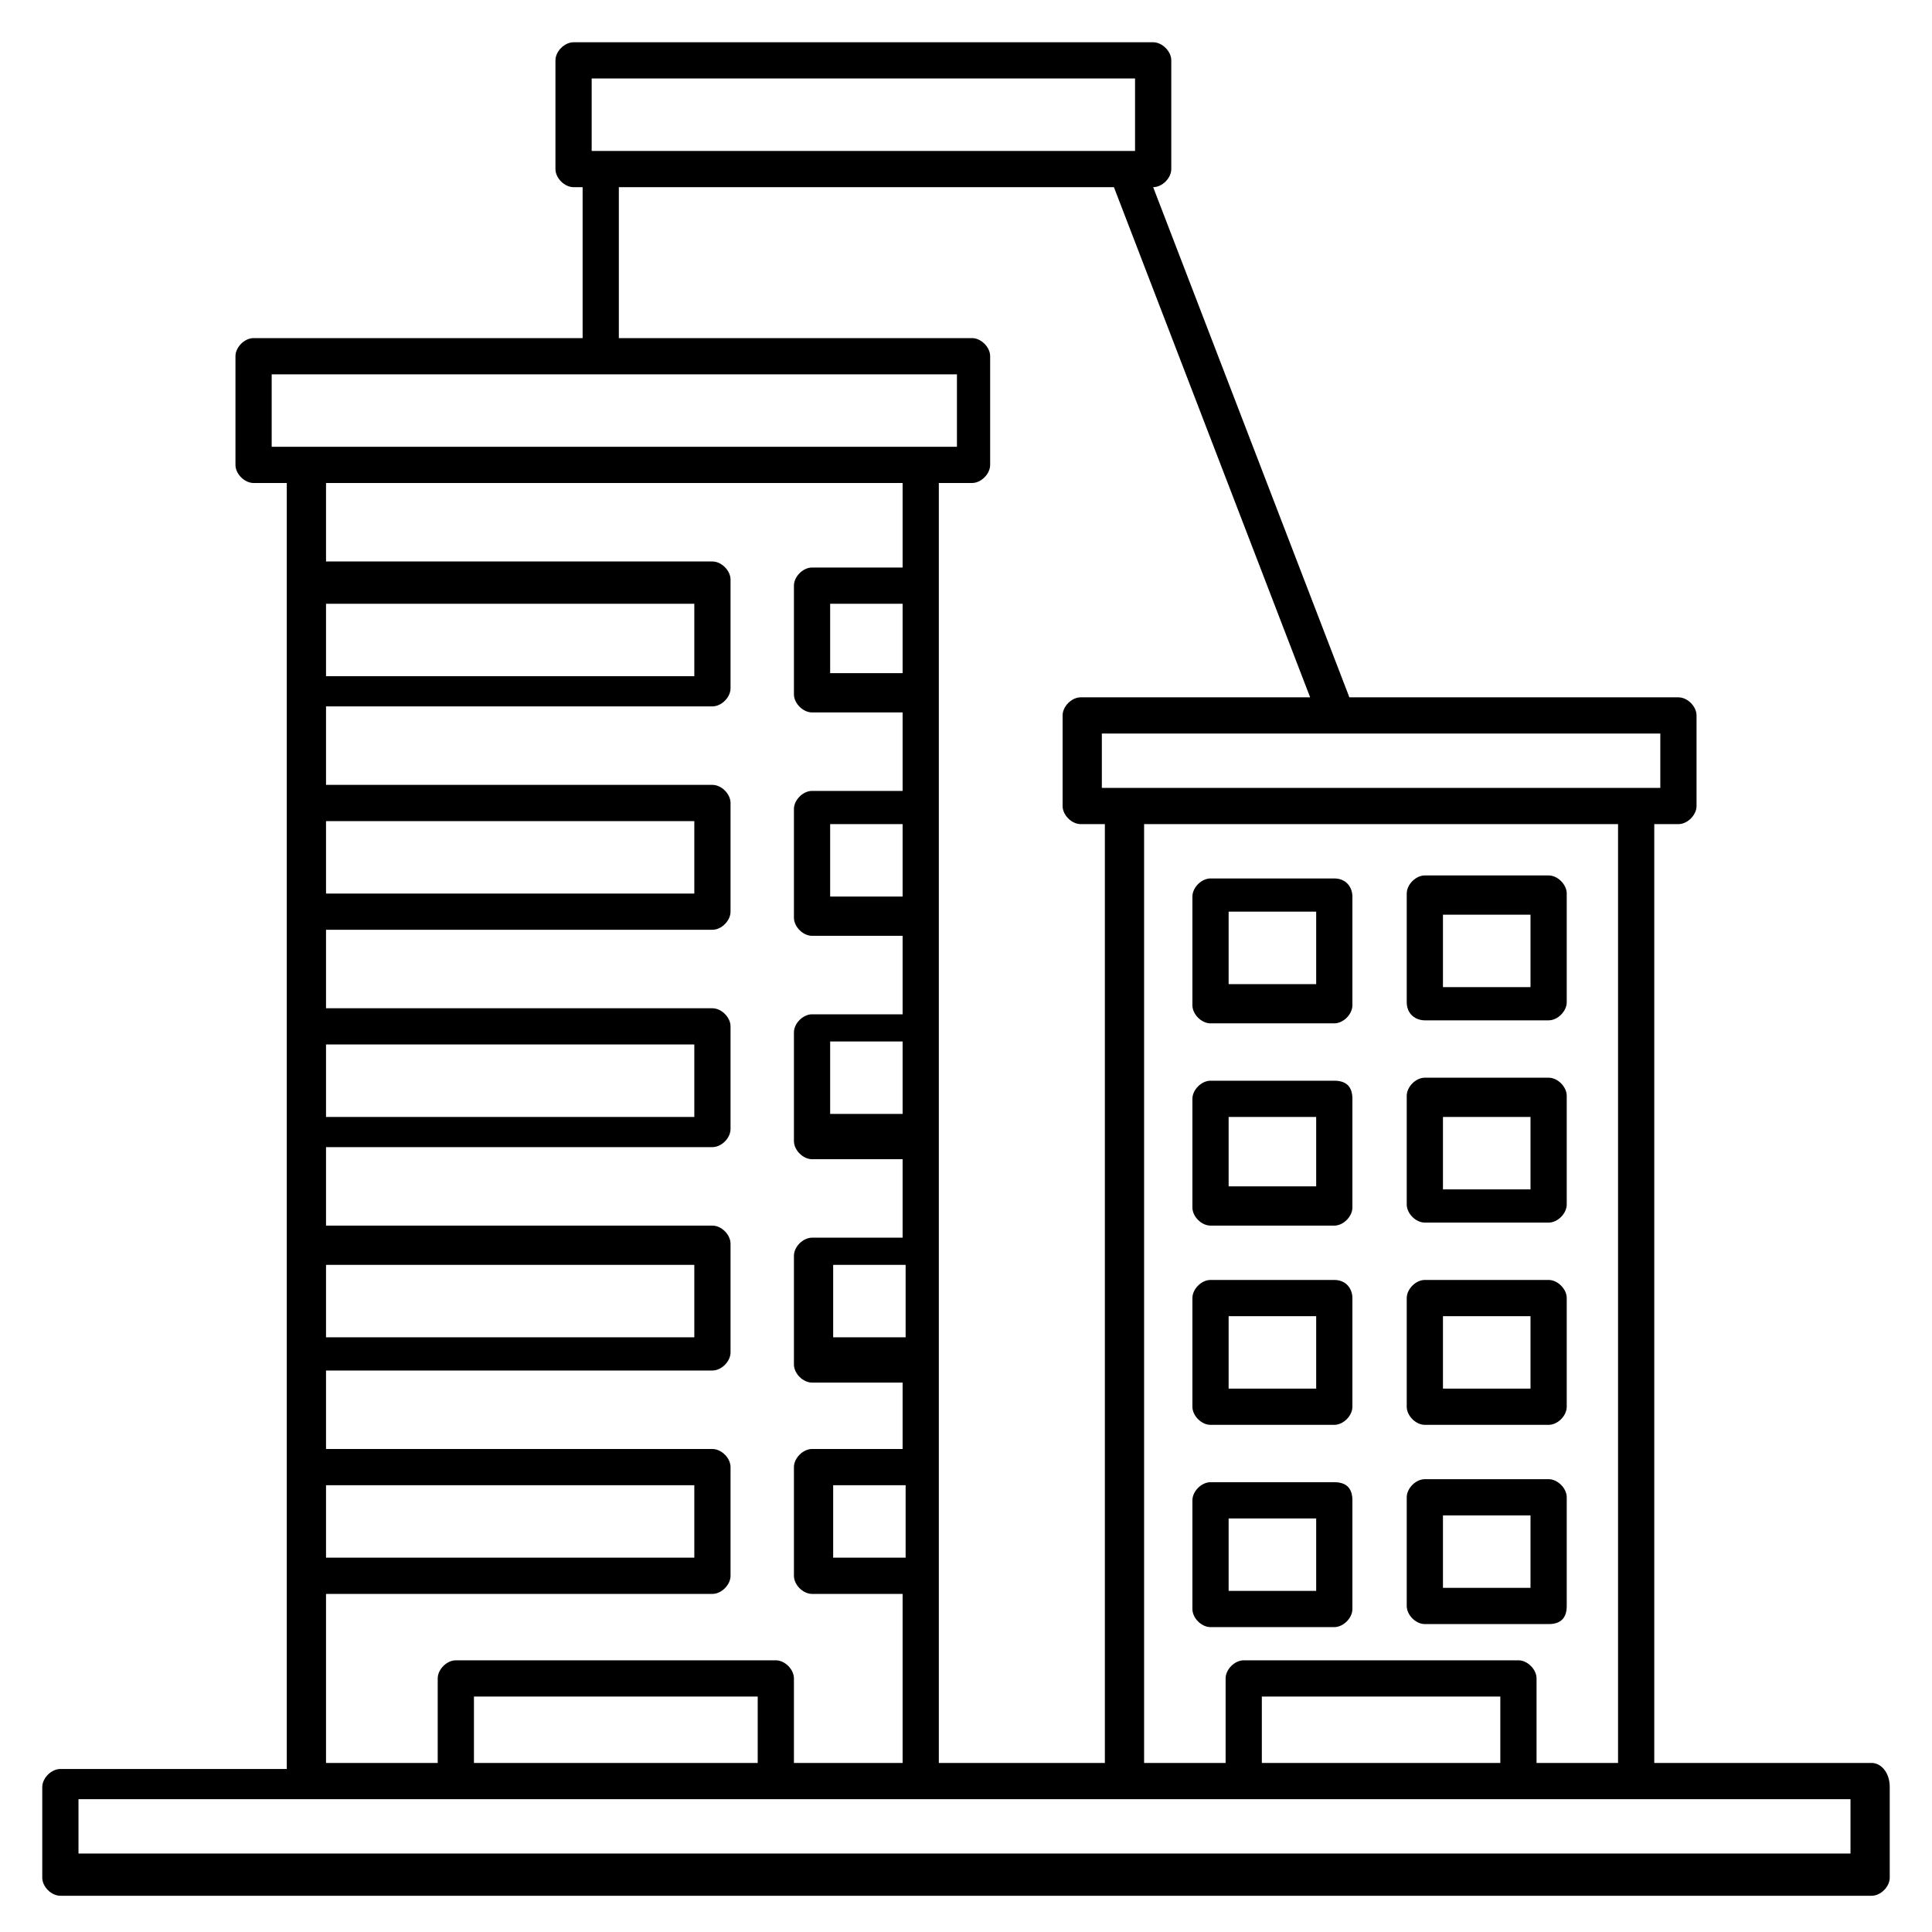 <svg version="1.1" id="Layer_1" xmlns="http://www.w3.org/2000/svg" xmlns:xlink="http://www.w3.org/1999/xlink" x="0px" y="0px" viewBox="0 0 64 64" style="enable-background:new 0 0 64 64" xml:space="preserve"><path d="M51.9,53.2L51.9,53.2v-3.6v0c0-0.3-0.3-0.6-0.6-0.6h-4.1c-0.3,0-0.6,0.3-0.6,0.6v0v3.6v0c0,0.3,0.3,0.6,0.6,0.6h4.1C51.7,53.8,51.9,53.6,51.9,53.2z M47.8,52.6v-2.4h2.9v2.4H47.8z M47.2,47.2h4.1c0.3,0,0.6-0.3,0.6-0.6v0V43v0c0-0.3-0.3-0.6-0.6-0.6h-4.1c-0.3,0-0.6,0.3-0.6,0.6v0v3.6v0C46.6,46.9,46.9,47.2,47.2,47.2z M47.8,46v-2.4h2.9V46H47.8z M44.2,29.1h-4.1c-0.3,0-0.6,0.3-0.6,0.6v3.6c0,0.3,0.3,0.6,0.6,0.6h4.1c0.3,0,0.6-0.3,0.6-0.6v-3.6C44.8,29.4,44.6,29.1,44.2,29.1z M43.6,32.6h-2.9v-2.4h2.9V32.6z M47.2,33.8h4.1c0.3,0,0.6-0.3,0.6-0.6v-3.6c0-0.3-0.3-0.6-0.6-0.6h-4.1c-0.3,0-0.6,0.3-0.6,0.6v3.6C46.6,33.6,46.9,33.8,47.2,33.8z M47.8,30.3h2.9v2.4h-2.9V30.3z M44.2,35.8h-4.1c-0.3,0-0.6,0.3-0.6,0.6v3.6c0,0.3,0.3,0.6,0.6,0.6h4.1c0.3,0,0.6-0.3,0.6-0.6v-3.6C44.8,36,44.6,35.8,44.2,35.8z M43.6,39.3h-2.9V37h2.9V39.3z M47.2,40.5h4.1c0.3,0,0.6-0.3,0.6-0.6v-3.6c0-0.3-0.3-0.6-0.6-0.6h-4.1c-0.3,0-0.6,0.3-0.6,0.6v3.6C46.6,40.2,46.9,40.5,47.2,40.5z M47.8,37h2.9v2.4h-2.9V37z M44.2,42.4h-4.1c-0.3,0-0.6,0.3-0.6,0.6v0v3.6v0c0,0.3,0.3,0.6,0.6,0.6h4.1c0.3,0,0.6-0.3,0.6-0.6v0V43v0C44.8,42.7,44.6,42.4,44.2,42.4z M43.6,43.6V46h-2.9v-2.4H43.6z M44.2,49.1h-4.1c-0.3,0-0.6,0.3-0.6,0.6v0v3.6v0c0,0.3,0.3,0.6,0.6,0.6h4.1c0.3,0,0.6-0.3,0.6-0.6v0v-3.6v0C44.8,49.3,44.6,49.1,44.2,49.1z M43.6,50.3v2.4h-2.9v-2.4H43.6z M62,58.4h-7.2V27.3h0.8c0.3,0,0.6-0.3,0.6-0.6v-3c0-0.3-0.3-0.6-0.6-0.6H44.7L38.2,6.2h0c0.3,0,0.6-0.3,0.6-0.6V2c0-0.3-0.3-0.6-0.6-0.6H19c-0.3,0-0.6,0.3-0.6,0.6v3.6c0,0.3,0.3,0.6,0.6,0.6h0.3v5H8.4c-0.3,0-0.6,0.3-0.6,0.6v3.6c0,0.3,0.3,0.6,0.6,0.6h1.1v3.4c0,0,0,0,0,0s0,0,0,0v3.6v0v3.8c0,0,0,0,0,0s0,0,0,0v3.6c0,0,0,0,0,0s0,0,0,0V34v3.6v3.8v3.6v0v3.8v3.6c0,0,0,0,0,0s0,0,0,0v6.2H2c-0.3,0-0.6,0.3-0.6,0.6v3c0,0.3,0.3,0.6,0.6,0.6h60c0.3,0,0.6-0.3,0.6-0.6v-3C62.6,58.7,62.3,58.4,62,58.4z M41.8,58.4v-2.2h7.9v2.2H41.8z M50.3,55h-9.1c-0.3,0-0.6,0.3-0.6,0.6v2.8h-2.7V27.3h15.7v31.1h-2.7v-2.8C50.9,55.3,50.6,55,50.3,55z M55,26.1H37.3h-0.8v-1.8h7.9H55V26.1z M19.6,2.6h18V5h-0.3c0,0,0,0,0,0H19.9c0,0,0,0,0,0h-0.3V2.6z M20.5,6.2h16.4l6.5,16.9h-7.6h0c-0.3,0-0.6,0.3-0.6,0.6v3c0,0.3,0.3,0.6,0.6,0.6h0h0.8v31.1h-5.5v-6.2v-3.6v0v-3.8v-3.6v0v-3.8V34v-3.8v0v-3.6v0v-3.8v0v-3.6v0V16h1.1c0.3,0,0.6-0.3,0.6-0.6v0v-3.6v0c0-0.3-0.3-0.6-0.6-0.6H20.5V6.2z M29.9,27.3v2.4h-2.4v-2.4H29.9z M29.9,22.3h-2.4V20h2.4V22.3z M29.9,36.9h-2.4v-2.4h2.4V36.9z M27.6,41.9h2.4v2.4h-2.4V41.9z M27.6,49.2h2.4v2.4h-2.4V49.2z M9,12.4h10.9c0,0,0,0,0,0h11.8v2.4h-1.1c0,0,0,0,0,0H10.2c0,0,0,0,0,0H9V12.4z M23,51.6H10.8v-2.4H23V51.6z M23,44.3H10.8v-2.4H23V44.3z M10.8,34.6H23v2.4H10.8V34.6z M10.8,29.6v-2.4H23v2.4H10.8z M10.8,20H23v2.4H10.8V20z M10.8,52.8h12.8c0.3,0,0.6-0.3,0.6-0.6v0v-3.6c0-0.3-0.3-0.6-0.6-0.6H10.8v-2.6h12.8c0.3,0,0.6-0.3,0.6-0.6v0v-3.6c0-0.3-0.3-0.6-0.6-0.6H10.8v-2.6h12.8c0.3,0,0.6-0.3,0.6-0.6V34c0-0.3-0.3-0.6-0.6-0.6H10.8v-2.6h12.8c0.3,0,0.6-0.3,0.6-0.6v0v-3.6v0c0-0.3-0.3-0.6-0.6-0.6H10.8v-2.6h12.8c0.3,0,0.6-0.3,0.6-0.6v0v-3.6v0c0-0.3-0.3-0.6-0.6-0.6H10.8V16h19.1v2.8h-3c-0.3,0-0.6,0.3-0.6,0.6v0v3.6v0c0,0.3,0.3,0.6,0.6,0.6h3v2.6h-3c-0.3,0-0.6,0.3-0.6,0.6v0v3.6v0c0,0.3,0.3,0.6,0.6,0.6h3v2.6h-3c-0.3,0-0.6,0.3-0.6,0.6v3.6c0,0.3,0.3,0.6,0.6,0.6h3v2.6h-3c-0.3,0-0.6,0.3-0.6,0.6v0v3.6c0,0.3,0.3,0.6,0.6,0.6h3V48h-3c-0.3,0-0.6,0.3-0.6,0.6v0v3.6c0,0.3,0.3,0.6,0.6,0.6h3v5.6h-3.6v-2.8c0-0.3-0.3-0.6-0.6-0.6H15.1h0c-0.3,0-0.6,0.3-0.6,0.6v2.8h-3.7V52.8z M15.7,58.4v-2.2h9.4v2.2H15.7z M61.4,61.4H2.6v-1.8h7.6h4.9h0h10.6h4.8h6.7h3.9h9.1h3.9h7.2V61.4z"></path></svg>